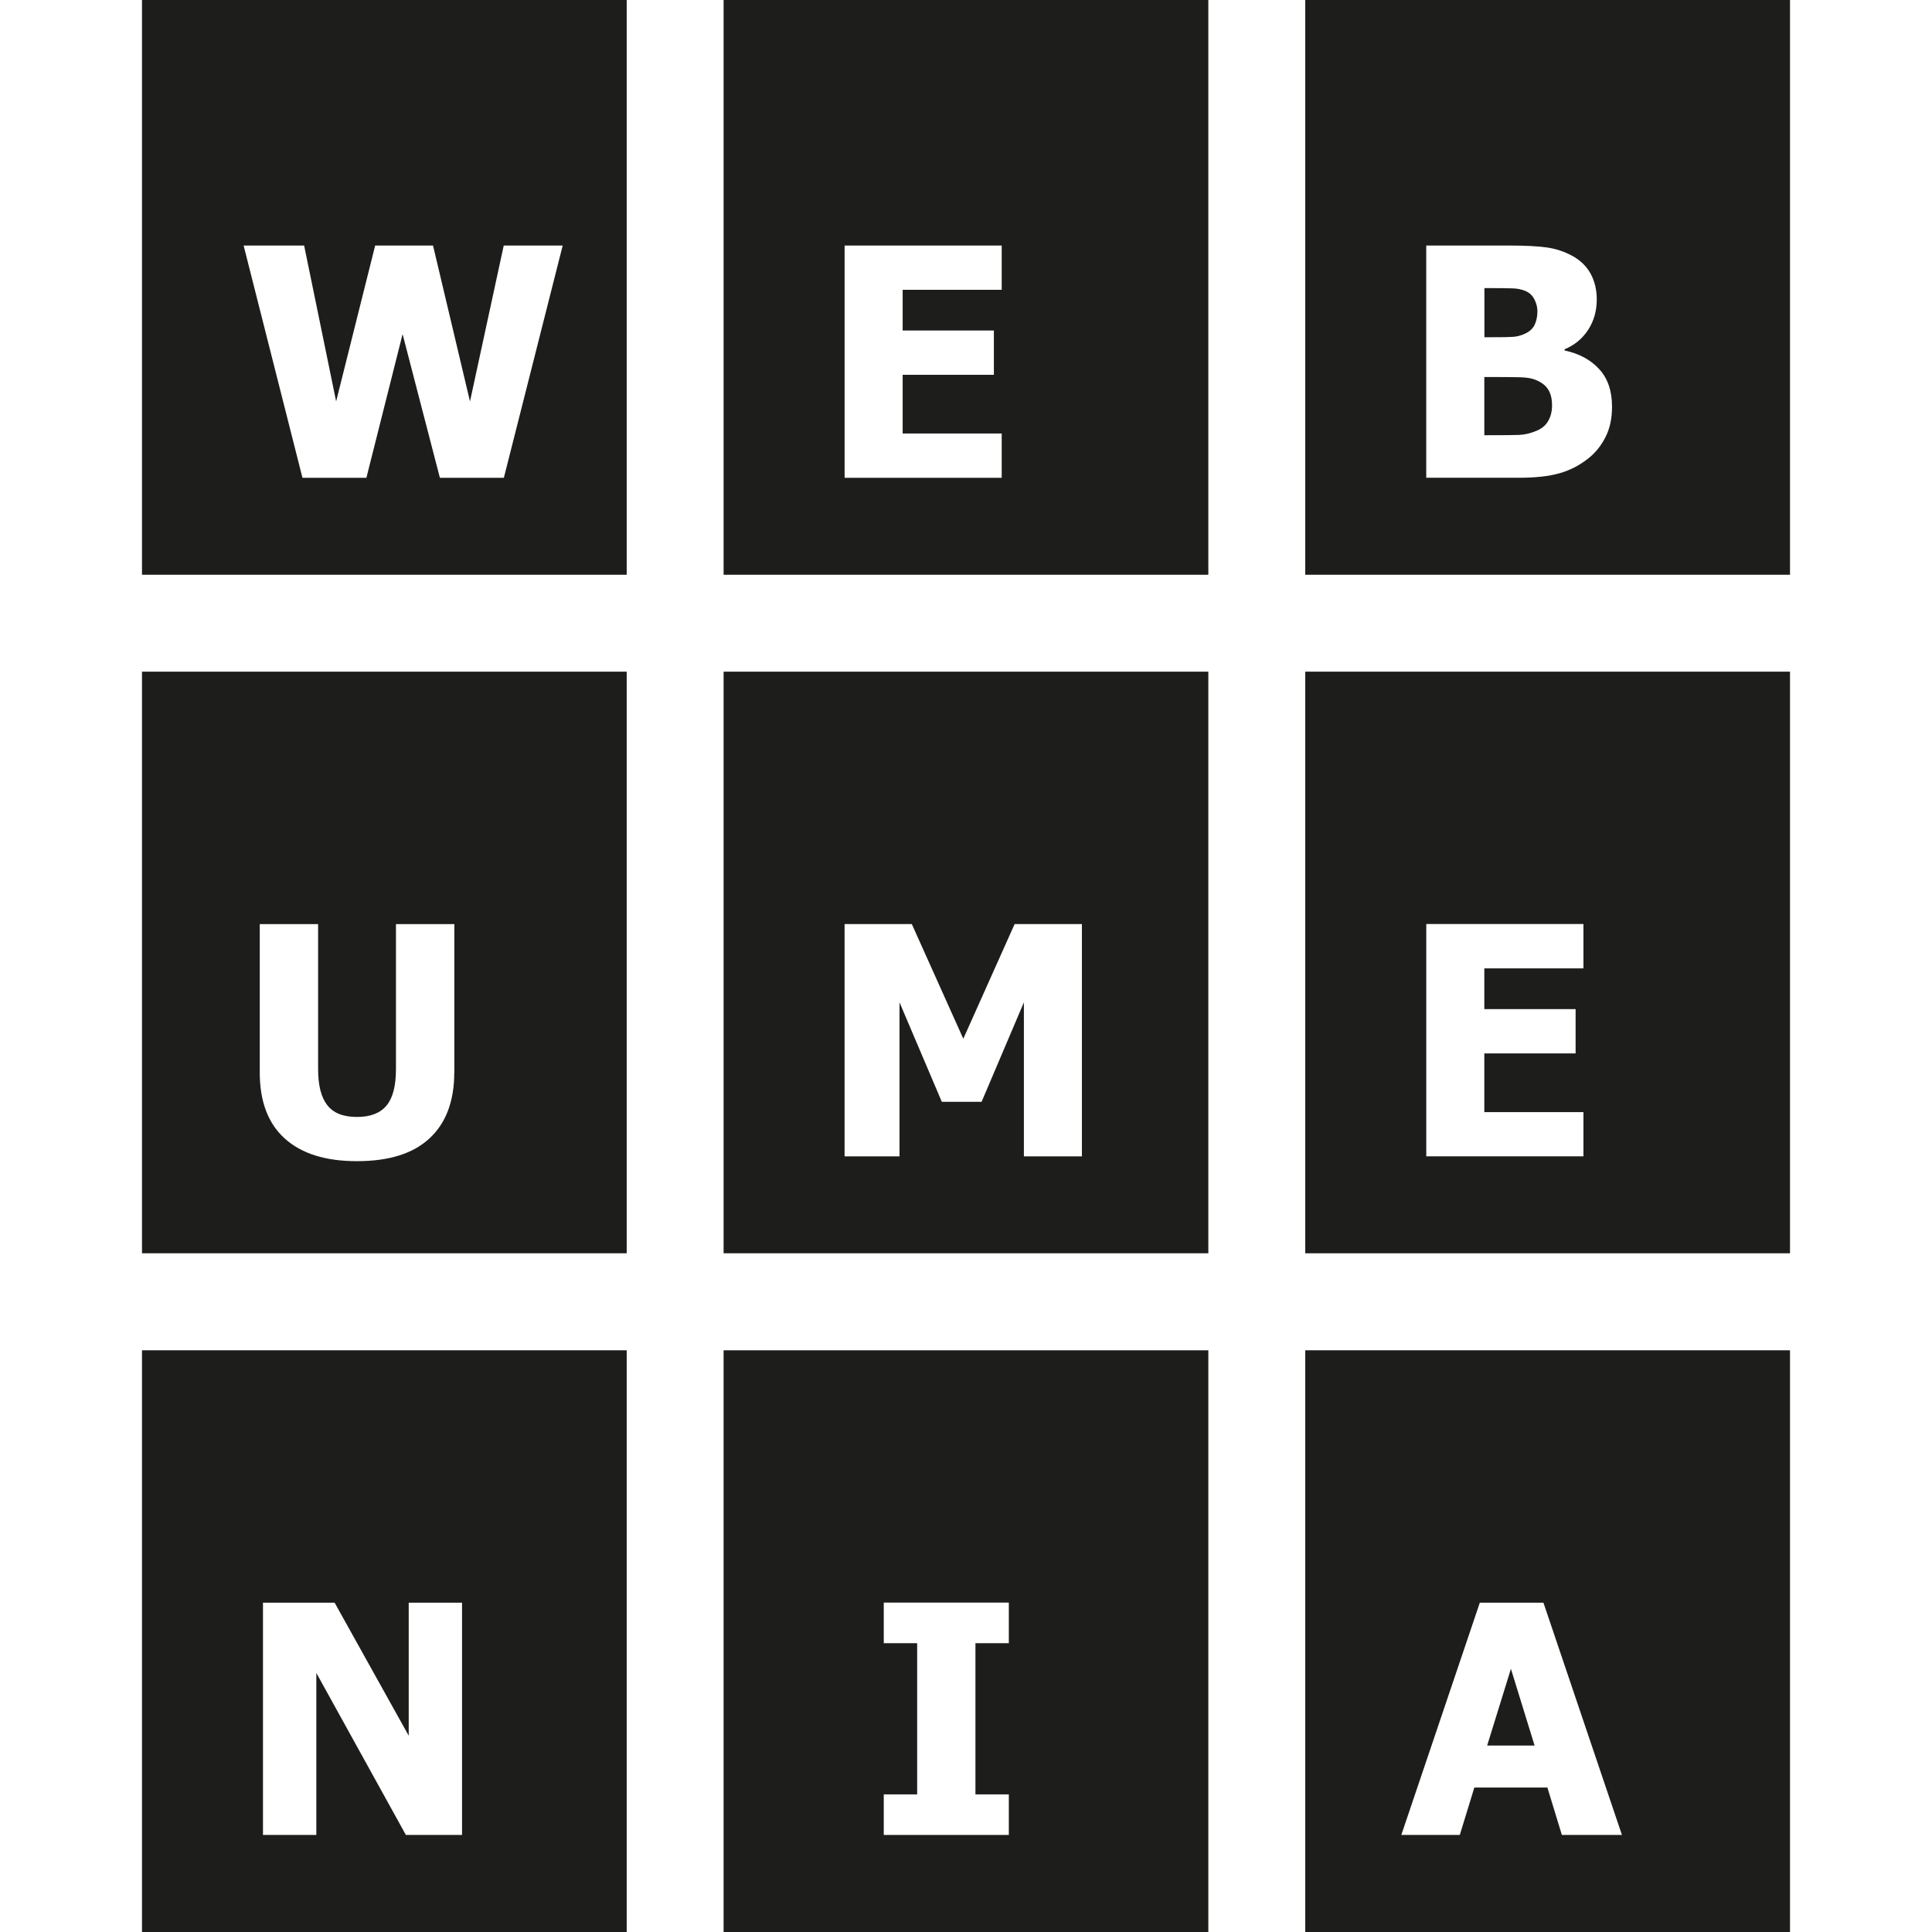 <svg version="1.1" id="Layer_1" xmlns="http://www.w3.org/2000/svg" xmlns:xlink="http://www.w3.org/1999/xlink" x="0px" y="0px"
	 width="60px" height="60px" viewBox="-7.5 -7.5 60 60" enable-background="new -7.5 -7.5 60 60" xml:space="preserve">
<g>
	<path fill="#1D1D1B" d="M-3.09-7.714v18.063h15.053V-7.714H-3.09z M8.148,7.338H6.161L5.003,2.876L3.879,7.338H1.893L0.066,0.125
		h1.879l0.994,4.84l1.212-4.84h1.797l1.148,4.842l1.048-4.842h1.831L8.148,7.338z"/>
	<path fill="#1D1D1B" d="M14.972-7.714v18.063h15.054V-7.714H14.972z M23.609,1.5h-3.076v1.264h2.833V4.14h-2.833v1.822h3.076v1.376
		H18.73V0.125h4.879V1.5z"/>
	<path fill="#1D1D1B" d="M39.476,2.962c0.124-0.005,0.253-0.039,0.386-0.1c0.146-0.068,0.245-0.162,0.301-0.281
		c0.054-0.12,0.083-0.259,0.083-0.417c0-0.117-0.029-0.235-0.09-0.359c-0.059-0.122-0.15-0.211-0.278-0.267
		c-0.119-0.051-0.261-0.081-0.424-0.083c-0.163-0.005-0.404-0.008-0.728-0.008H38.6v1.526h0.226
		C39.134,2.974,39.352,2.97,39.476,2.962z M40.157,4.285c-0.11-0.041-0.261-0.064-0.455-0.069c-0.191-0.004-0.447-0.007-0.771-0.007
		h-0.334v1.807h0.098c0.47,0,0.798-0.002,0.977-0.009C39.854,6,40.037,5.956,40.225,5.876c0.166-0.071,0.287-0.175,0.361-0.313
		C40.663,5.426,40.7,5.27,40.7,5.095c0-0.223-0.045-0.396-0.137-0.524C40.475,4.445,40.338,4.352,40.157,4.285z M33.036-7.714
		v18.063H48.09V-7.714H33.036z M42.36,6.074c-0.137,0.271-0.318,0.496-0.547,0.673c-0.271,0.213-0.569,0.364-0.893,0.454
		c-0.327,0.091-0.74,0.136-1.239,0.136h-2.888V0.125h2.549c0.53,0,0.933,0.021,1.205,0.061c0.274,0.04,0.528,0.125,0.767,0.252
		c0.261,0.14,0.453,0.326,0.582,0.558c0.127,0.232,0.193,0.501,0.193,0.806c0,0.352-0.09,0.665-0.265,0.939
		c-0.18,0.274-0.421,0.476-0.733,0.606v0.038c0.446,0.094,0.804,0.285,1.071,0.576c0.269,0.289,0.401,0.679,0.401,1.17
		C42.564,5.487,42.498,5.804,42.36,6.074z"/>
	<path fill="#1D1D1B" d="M-3.09,13.359v18.063h15.053V13.359H-3.09z M6.608,25.801c0,0.889-0.254,1.573-0.764,2.047
		c-0.509,0.477-1.261,0.713-2.259,0.713c-0.971,0-1.714-0.23-2.237-0.699c-0.522-0.469-0.781-1.154-0.781-2.056v-4.607h1.812v4.5
		c0,0.502,0.092,0.875,0.284,1.121c0.188,0.246,0.496,0.368,0.923,0.368c0.417,0,0.722-0.118,0.918-0.354
		c0.196-0.236,0.293-0.613,0.293-1.135v-4.5h1.814v4.603H6.608z"/>
	<path fill="#1D1D1B" d="M14.972,13.359v18.063h15.054V13.359H14.972z M26.101,28.412h-1.803v-4.783l-1.314,3.089h-1.235
		l-1.314-3.089v4.783h-1.706v-7.214h2.088l1.599,3.561l1.594-3.561h2.089v7.214H26.101z"/>
	<path fill="#1D1D1B" d="M33.036,13.359v18.063H48.09V13.359H33.036z M41.675,22.574h-3.078v1.265h2.835v1.376h-2.835v1.823h3.078
		v1.373h-4.881v-7.215h4.881V22.574z"/>
	<path fill="#1D1D1B" d="M-3.09,34.435V52.5h15.053V34.435H-3.09z M6.849,49.486H5.105l-2.781-5.031v5.031H0.667v-7.213h2.225
		l2.301,4.131v-4.131h1.656V49.486z"/>
	<path fill="#1D1D1B" d="M14.972,34.435V52.5h15.054V34.435H14.972z M23.83,43.531h-1.037v4.695h1.037v1.26h-3.884v-1.26h1.037
		v-4.695h-1.037v-1.261h3.884V43.531z"/>
	<path fill="#1D1D1B" d="M38.685,46.709h1.473l-0.735-2.382L38.685,46.709z M33.036,34.435V52.5H48.09V34.435H33.036z
		 M41.005,49.486l-0.449-1.472h-2.269l-0.452,1.472h-1.816l2.438-7.213h1.976l2.438,7.213H41.005z"/>
</g>
</svg>
